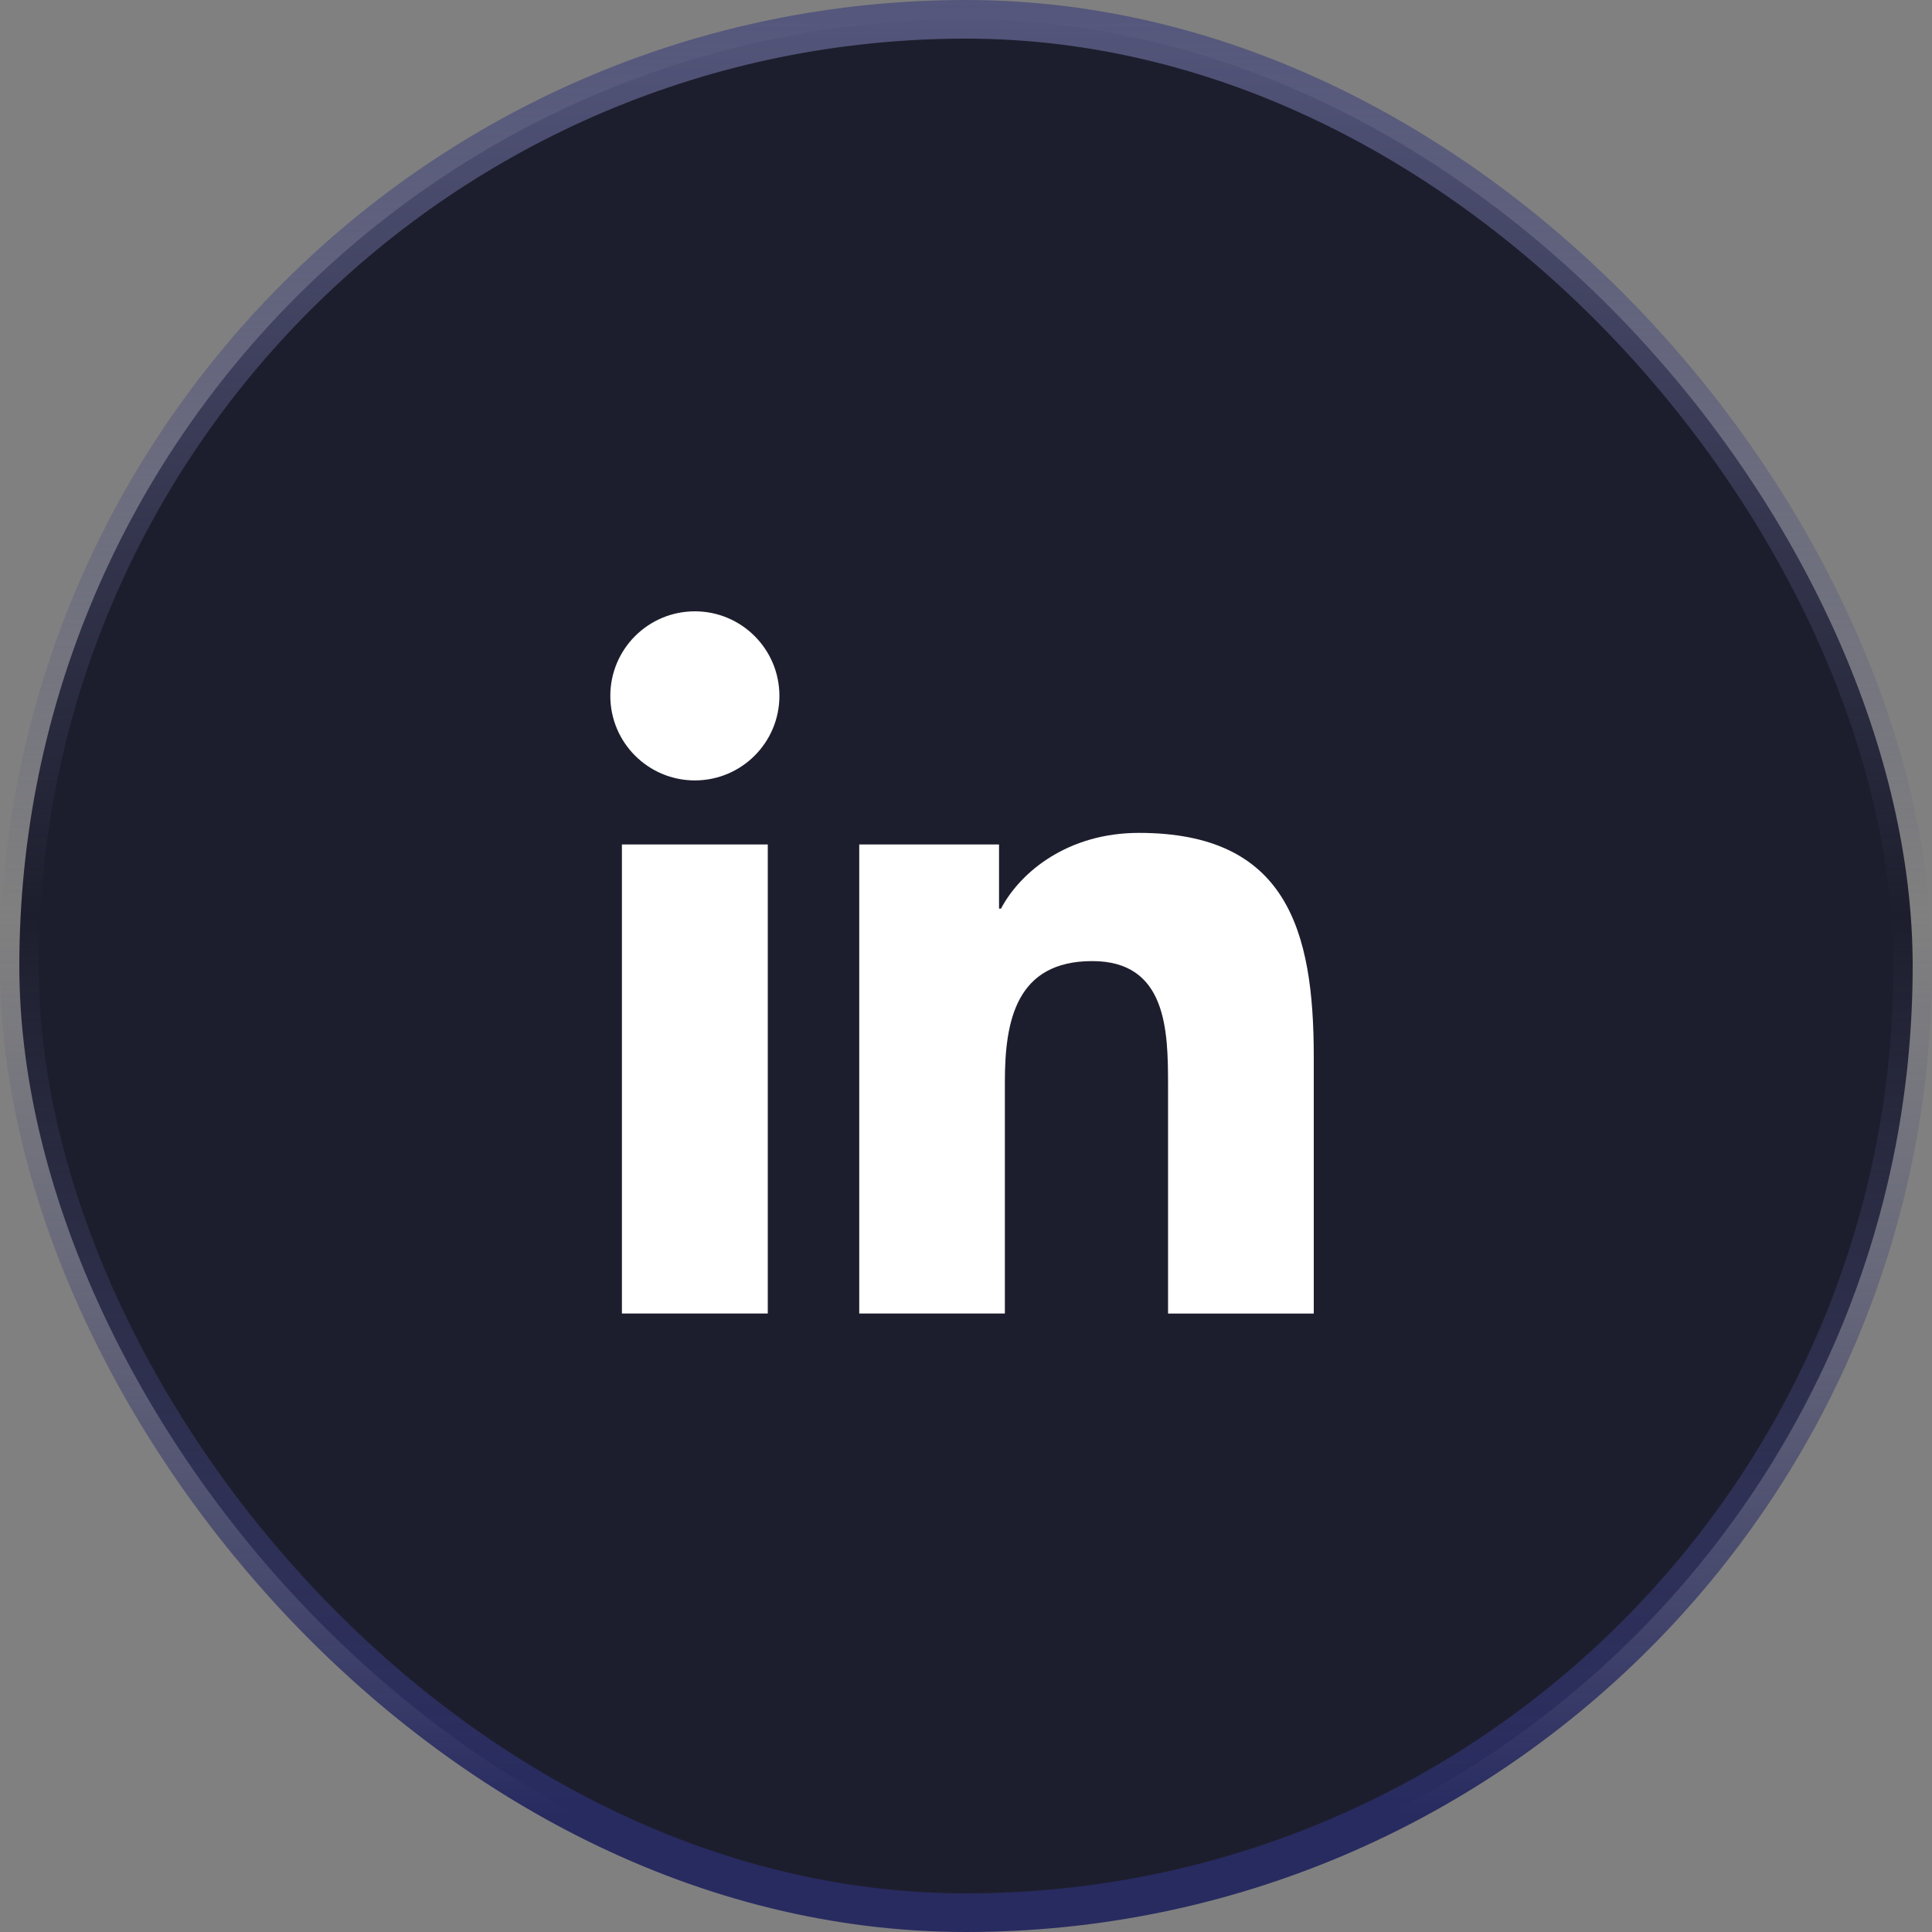 <svg width="50" height="50" viewBox="0 0 50 50" fill="none" xmlns="http://www.w3.org/2000/svg">
<rect x="0" y="0" width="50" height="50" fill="#808080" stroke="none"/>
<rect x="0.5" y="0.5" width="49" height="49" rx="24.5" fill="#1D1E2D"/>
<rect x="0.5" y="0.5" width="49" height="49" rx="24.5" stroke="url(#paint0_linear_126_3085)"/>
<path d="M17.983 20.197C19.191 20.197 20.171 19.217 20.171 18.009C20.171 16.801 19.191 15.821 17.983 15.821C16.774 15.821 15.795 16.801 15.795 18.009C15.795 19.217 16.774 20.197 17.983 20.197Z" fill="white"/>
<path d="M22.237 21.855V33.994H26.006V27.991C26.006 26.407 26.304 24.873 28.268 24.873C30.205 24.873 30.229 26.684 30.229 28.091V33.995H34V27.338C34 24.068 33.296 21.555 29.474 21.555C27.639 21.555 26.409 22.562 25.906 23.515H25.855V21.855H22.237ZM16.095 21.855H19.87V33.994H16.095V21.855Z" fill="white"/>
<defs>
<linearGradient id="paint0_linear_126_3085" x1="25" y1="0" x2="25" y2="50" gradientUnits="userSpaceOnUse">
<stop stop-color="#54567C"/>
<stop offset="0.474" stop-color="#54567C" stop-opacity="0"/>
<stop offset="0.938" stop-color="#282B60"/>
</linearGradient>
</defs>
</svg>
